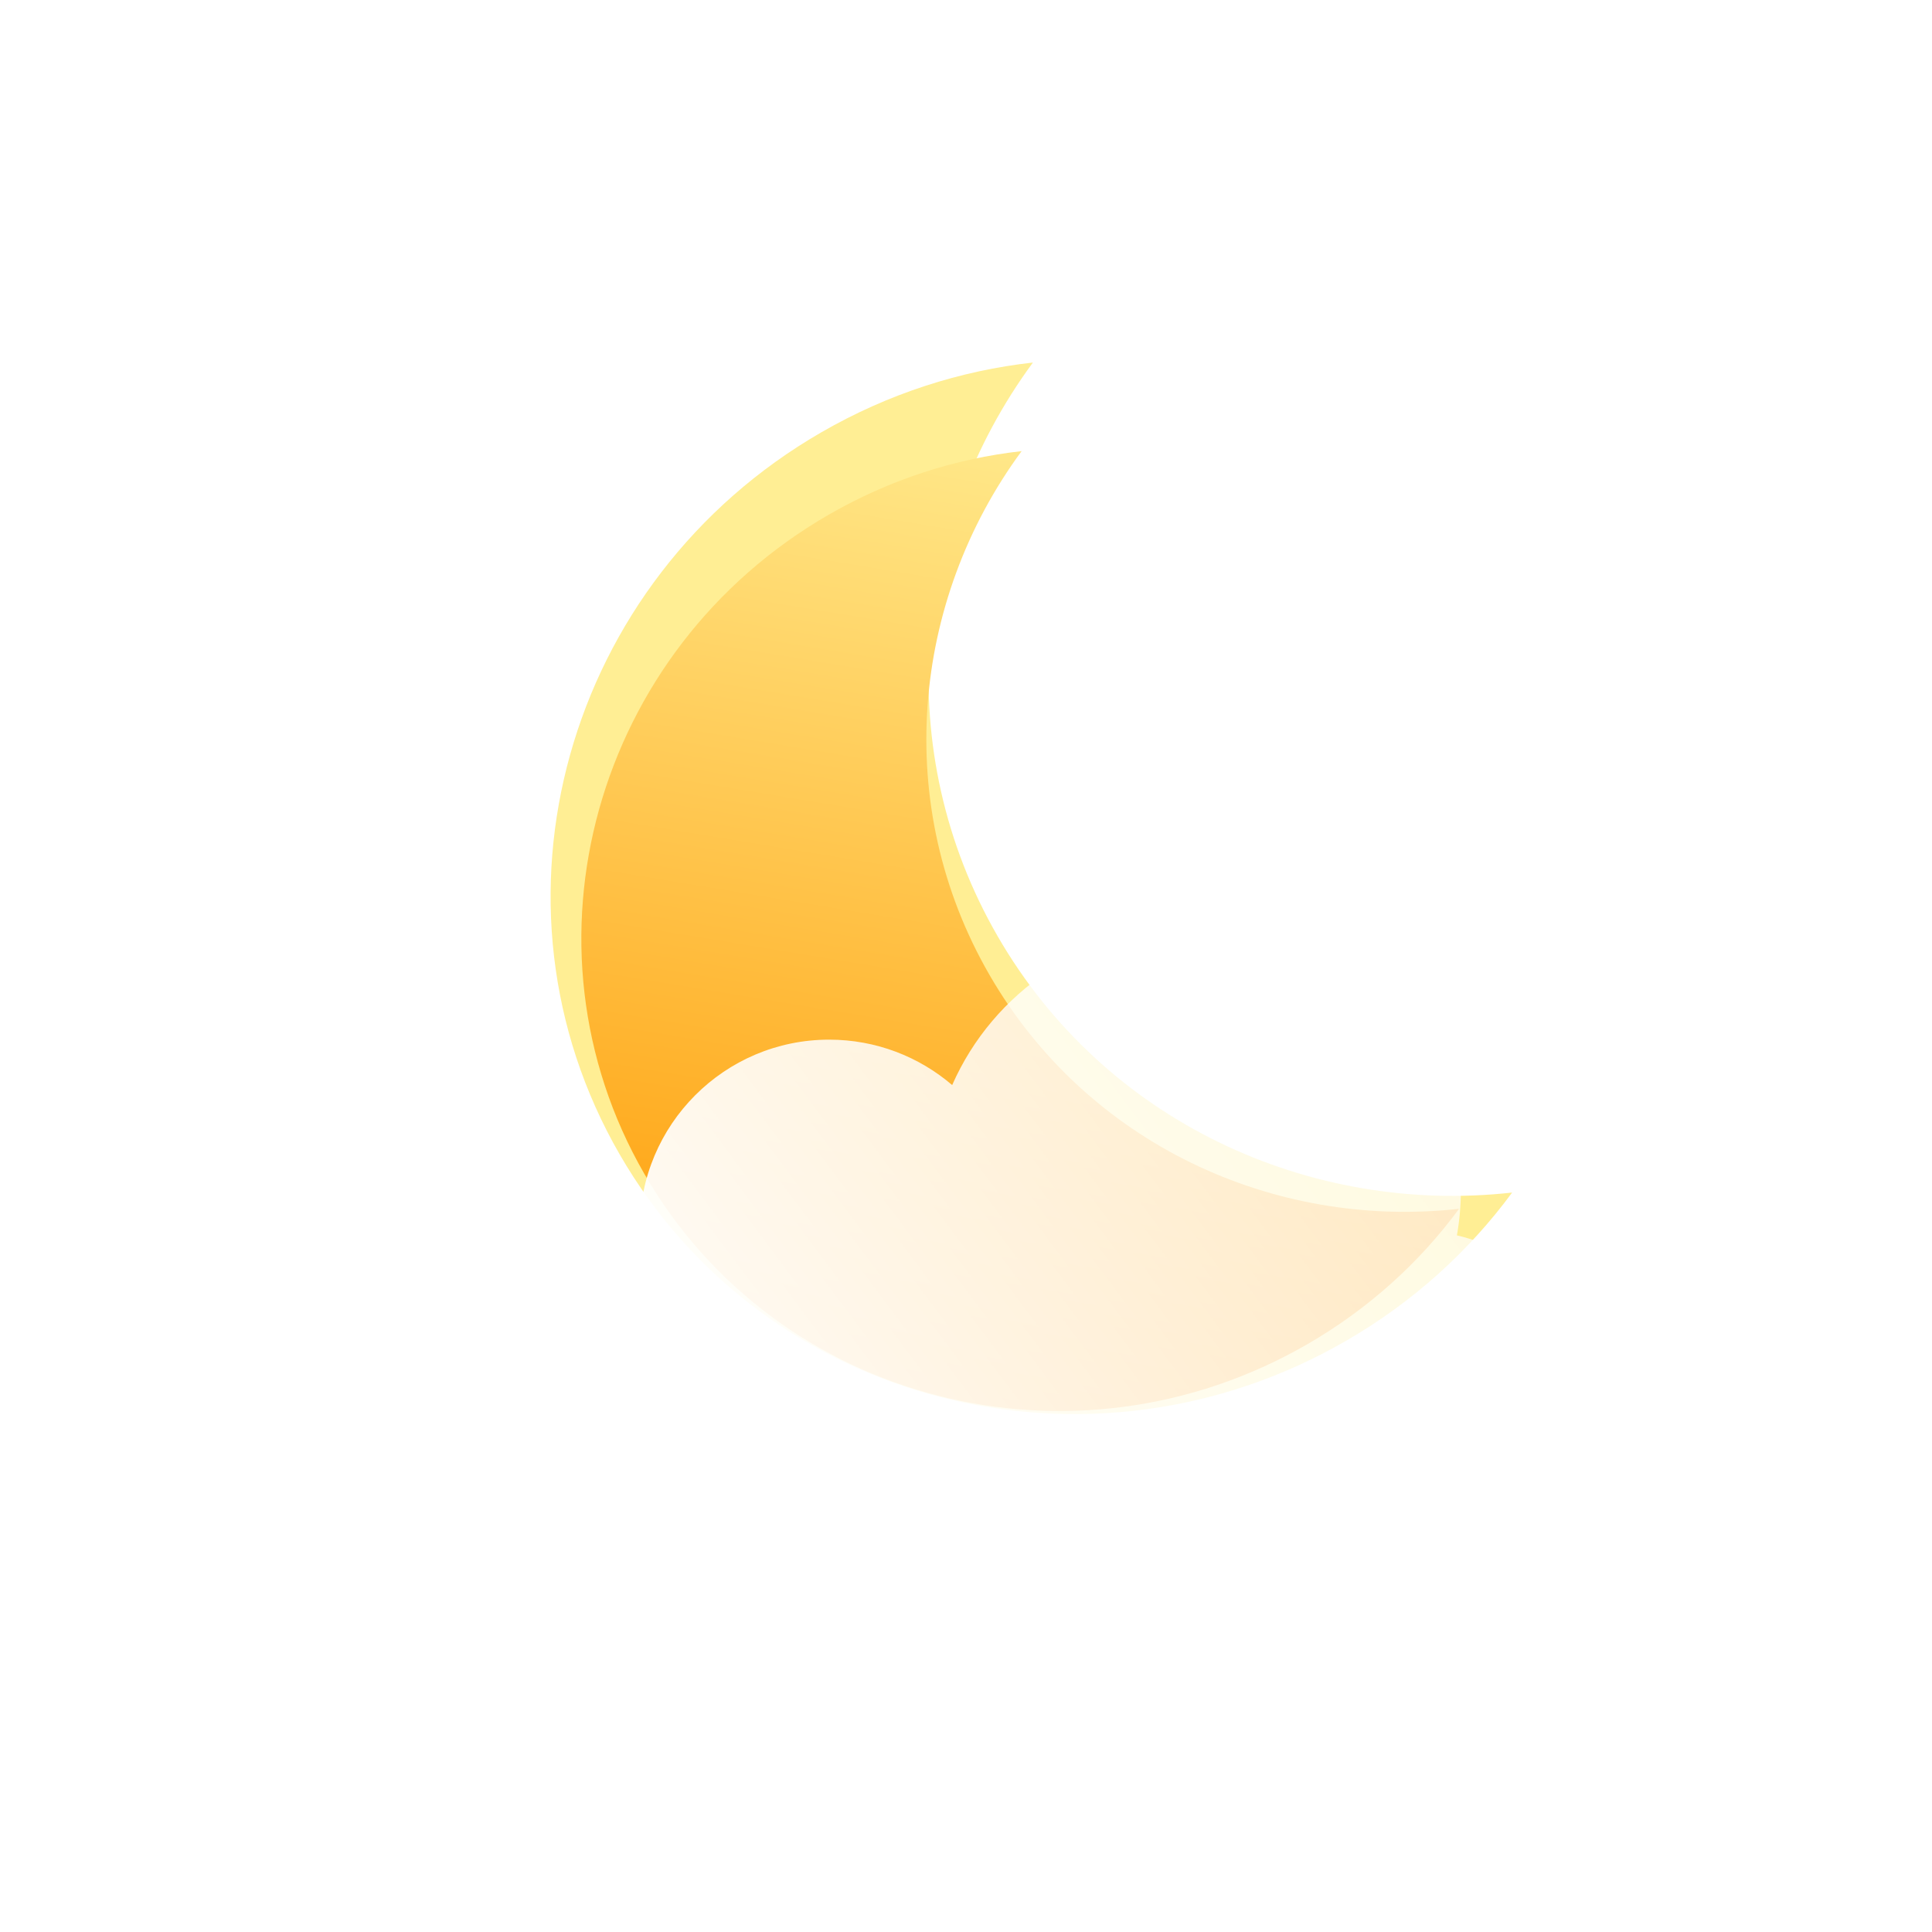 <svg width="400" height="400" viewBox="0 0 400 400" fill="none" xmlns="http://www.w3.org/2000/svg">
<g filter="url(#filter0_f_32_204)">
<path d="M213.855 75.06C188.788 109.093 184.442 155.54 206.554 193.839C228.666 232.139 271.063 251.598 313.07 246.906C304.138 259.034 292.576 269.585 278.642 277.629C225.604 308.251 158.296 290.963 128.304 239.017C98.313 187.07 116.996 120.136 170.034 89.514C183.967 81.469 198.886 76.731 213.855 75.06Z" fill="#FFEE94"/>
</g>
<g filter="url(#filter1_i_32_204)">
<path d="M211.517 89.401C188.636 120.468 184.668 162.866 204.853 197.827C225.038 232.788 263.739 250.551 302.085 246.269C293.931 257.339 283.377 266.97 270.657 274.314C222.243 302.266 160.801 286.485 133.424 239.067C106.047 191.648 123.101 130.548 171.516 102.596C184.235 95.252 197.854 90.927 211.517 89.401Z" fill="url(#paint0_linear_32_204)"/>
</g>
<g filter="url(#filter2_b_32_204)">
<g filter="url(#filter3_i_32_204)">
<path d="M301.639 244.769C302.178 241.709 302.459 238.561 302.459 235.348C302.459 205.291 277.866 180.926 247.529 180.926C224.976 180.926 205.598 194.392 197.138 213.651C190.285 207.789 181.392 204.249 171.674 204.249C150.004 204.249 132.438 221.847 132.438 243.555C132.438 244.763 132.492 245.959 132.599 247.14C122.177 252.198 115 262.811 115 275.085C115 292.26 129.053 306.183 146.388 306.183H294.612C311.947 306.183 326 292.26 326 275.085C326 260.303 315.591 247.93 301.639 244.769Z" fill="url(#paint1_linear_32_204)"/>
</g>
</g>
<defs>
<filter id="filter0_f_32_204" x="60.994" y="22.06" width="305.076" height="323.713" filterUnits="userSpaceOnUse" color-interpolation-filters="sRGB">
<feFlood flood-opacity="0" result="BackgroundImageFix"/>
<feBlend mode="normal" in="SourceGraphic" in2="BackgroundImageFix" result="shape"/>
<feGaussianBlur stdDeviation="26.5" result="effect1_foregroundBlur_32_204"/>
</filter>
<filter id="filter1_i_32_204" x="120.362" y="89.401" width="181.723" height="202.735" filterUnits="userSpaceOnUse" color-interpolation-filters="sRGB">
<feFlood flood-opacity="0" result="BackgroundImageFix"/>
<feBlend mode="normal" in="SourceGraphic" in2="BackgroundImageFix" result="shape"/>
<feColorMatrix in="SourceAlpha" type="matrix" values="0 0 0 0 0 0 0 0 0 0 0 0 0 0 0 0 0 0 127 0" result="hardAlpha"/>
<feOffset dy="4"/>
<feGaussianBlur stdDeviation="4"/>
<feComposite in2="hardAlpha" operator="arithmetic" k2="-1" k3="1"/>
<feColorMatrix type="matrix" values="0 0 0 0 1 0 0 0 0 1 0 0 0 0 1 0 0 0 0.55 0"/>
<feBlend mode="normal" in2="shape" result="effect1_innerShadow_32_204"/>
</filter>
<filter id="filter2_b_32_204" x="88" y="153.926" width="265" height="179.258" filterUnits="userSpaceOnUse" color-interpolation-filters="sRGB">
<feFlood flood-opacity="0" result="BackgroundImageFix"/>
<feGaussianBlur in="BackgroundImageFix" stdDeviation="13.5"/>
<feComposite in2="SourceAlpha" operator="in" result="effect1_backgroundBlur_32_204"/>
<feBlend mode="normal" in="SourceGraphic" in2="effect1_backgroundBlur_32_204" result="shape"/>
</filter>
<filter id="filter3_i_32_204" x="115" y="180.926" width="211" height="135.258" filterUnits="userSpaceOnUse" color-interpolation-filters="sRGB">
<feFlood flood-opacity="0" result="BackgroundImageFix"/>
<feBlend mode="normal" in="SourceGraphic" in2="BackgroundImageFix" result="shape"/>
<feColorMatrix in="SourceAlpha" type="matrix" values="0 0 0 0 0 0 0 0 0 0 0 0 0 0 0 0 0 0 127 0" result="hardAlpha"/>
<feOffset dy="11"/>
<feGaussianBlur stdDeviation="5"/>
<feComposite in2="hardAlpha" operator="arithmetic" k2="-1" k3="1"/>
<feColorMatrix type="matrix" values="0 0 0 0 1 0 0 0 0 1 0 0 0 0 1 0 0 0 1 0"/>
<feBlend mode="normal" in2="shape" result="effect1_innerShadow_32_204"/>
</filter>
<linearGradient id="paint0_linear_32_204" x1="216.5" y1="72.925" x2="180.175" y2="292.876" gradientUnits="userSpaceOnUse">
<stop stop-color="#FFEE94"/>
<stop offset="1" stop-color="#FF9900"/>
</linearGradient>
<linearGradient id="paint1_linear_32_204" x1="128.42" y1="295" x2="341.284" y2="135.818" gradientUnits="userSpaceOnUse">
<stop stop-color="white"/>
<stop offset="1" stop-color="white" stop-opacity="0.58"/>
</linearGradient>
</defs>
</svg>
